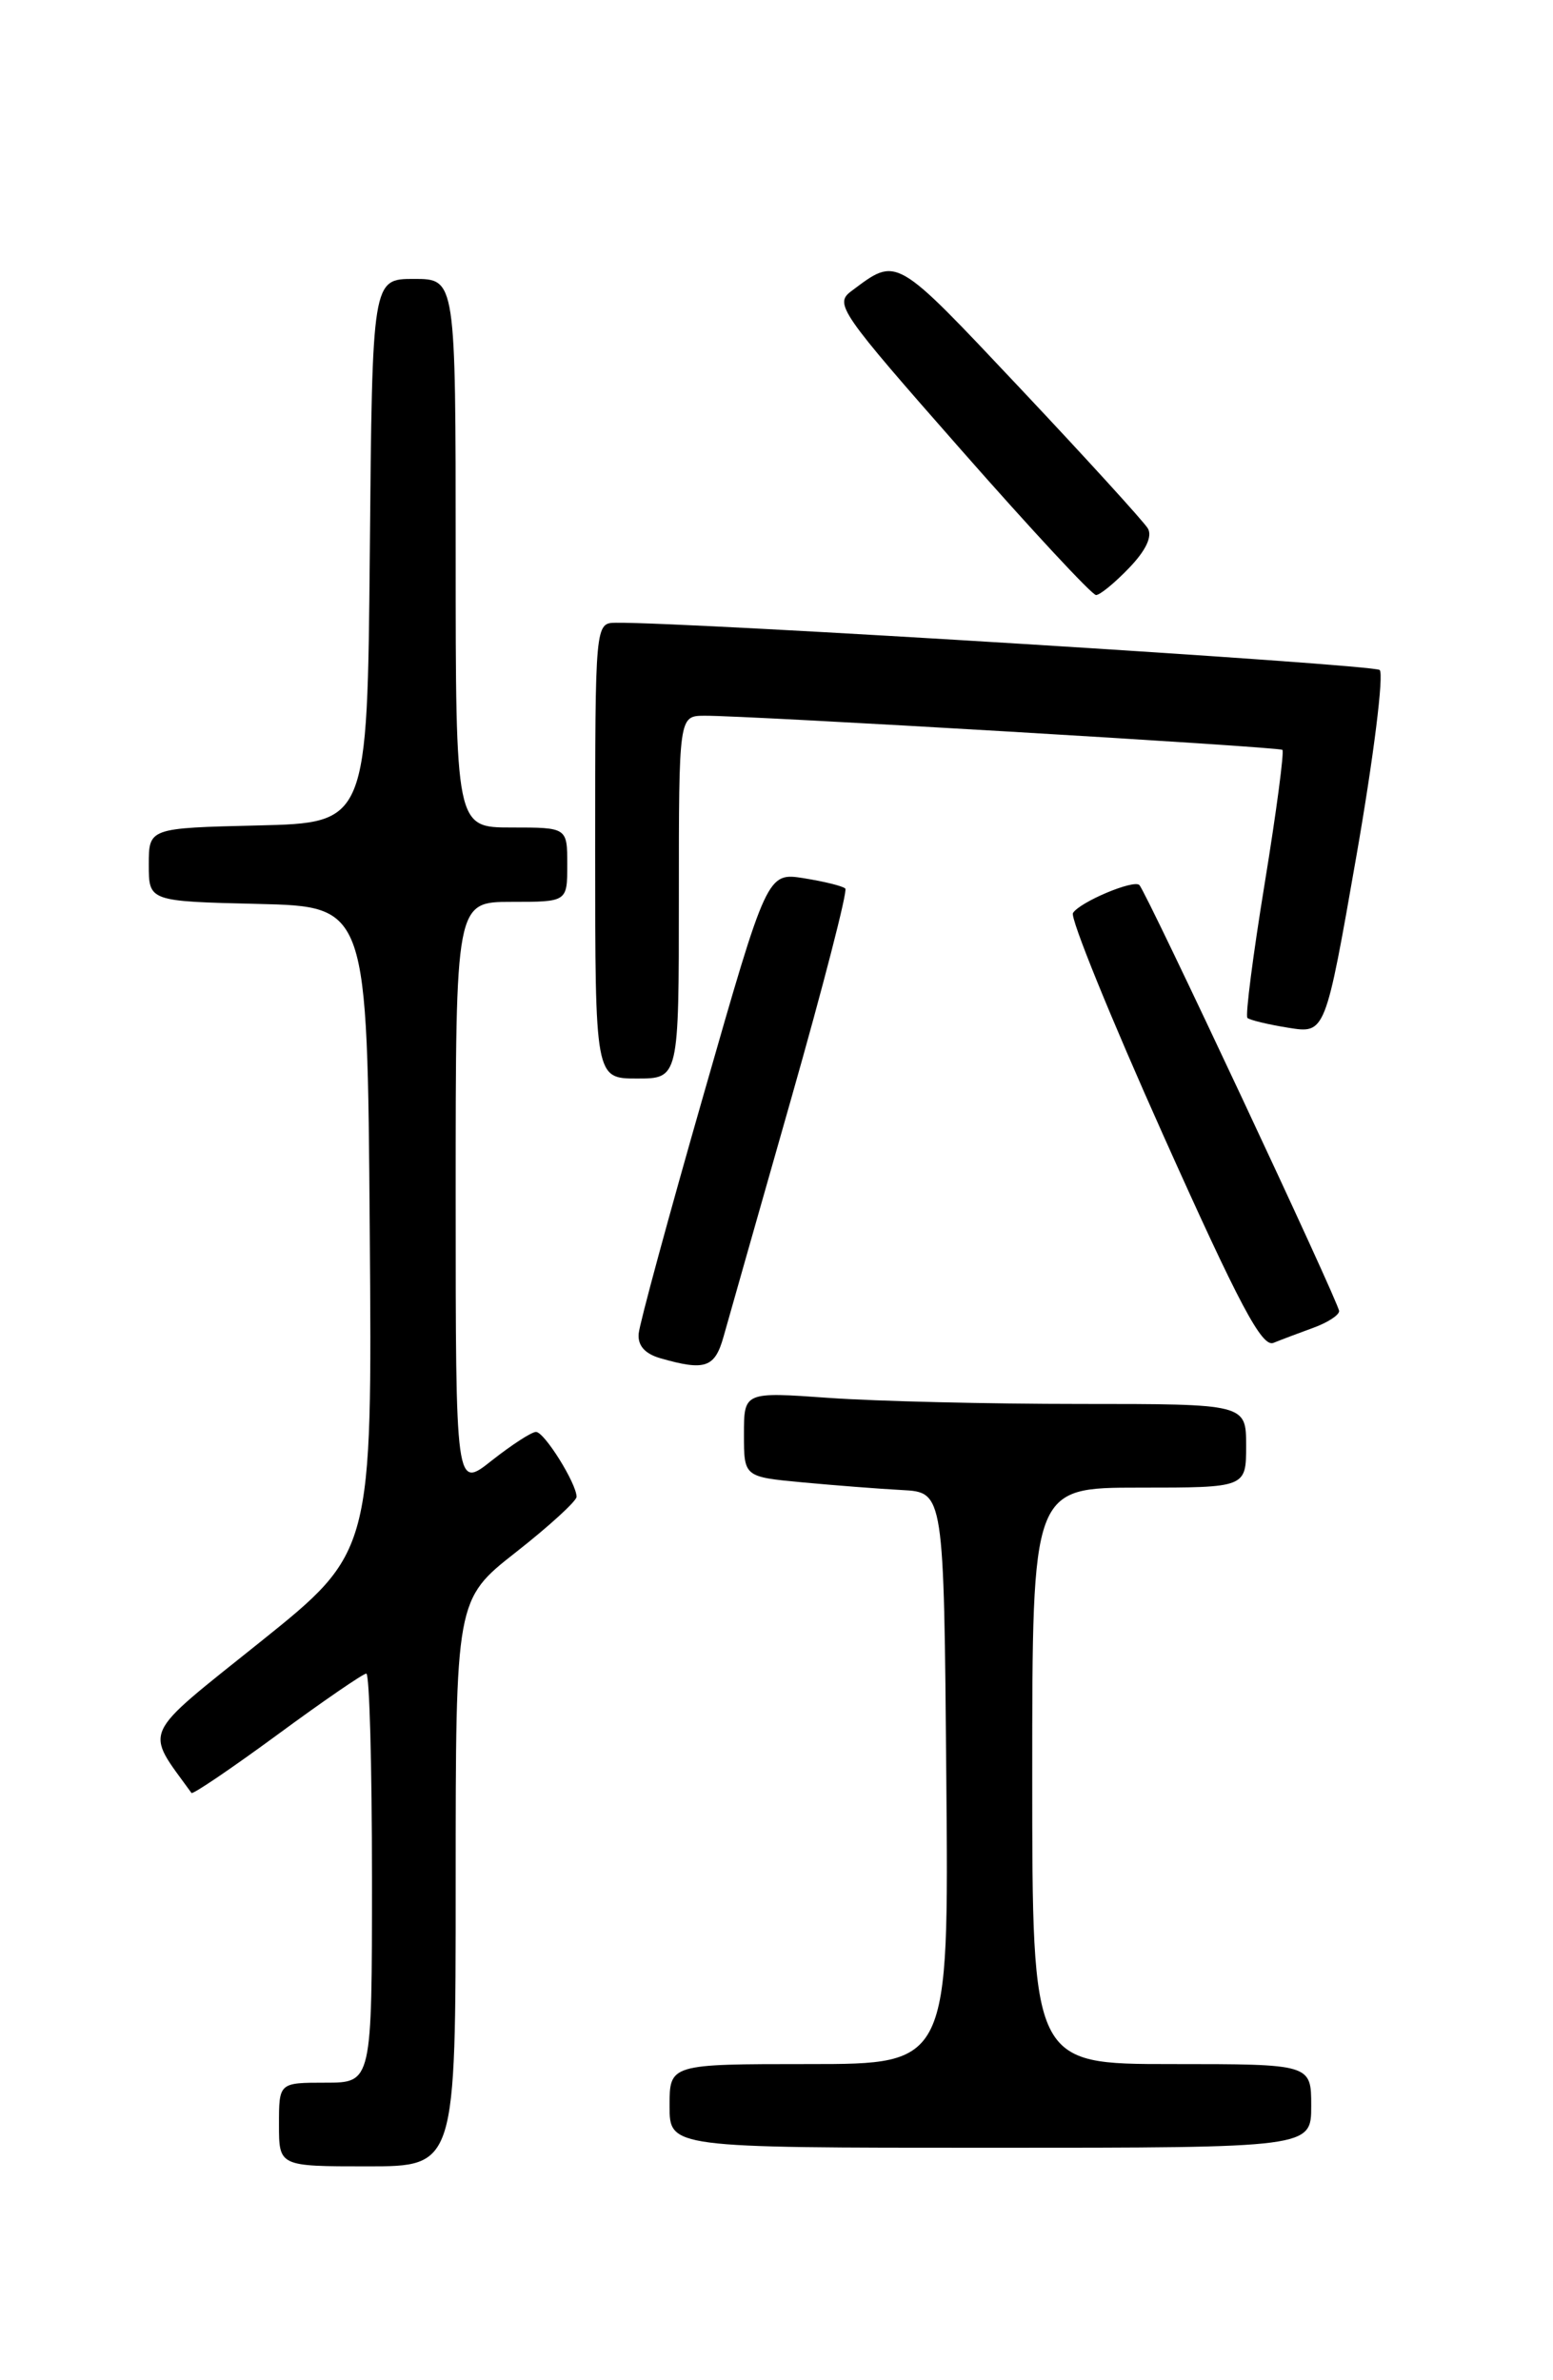 <?xml version="1.0" encoding="UTF-8" standalone="no"?>
<!DOCTYPE svg PUBLIC "-//W3C//DTD SVG 1.1//EN" "http://www.w3.org/Graphics/SVG/1.1/DTD/svg11.dtd" >
<svg xmlns="http://www.w3.org/2000/svg" xmlns:xlink="http://www.w3.org/1999/xlink" version="1.1" viewBox="0 0 167 256">
 <g >
 <path fill="currentColor"
d=" M 49.00 202.52 C 49.00 172.03 49.00 172.03 55.50 166.93 C 59.08 164.12 62.00 161.44 62.00 160.99 C 62.00 159.56 58.54 154.01 57.64 154.01 C 57.17 154.00 55.04 155.39 52.89 157.08 C 49.00 160.17 49.00 160.17 49.00 128.58 C 49.00 97.00 49.00 97.00 55.00 97.00 C 61.00 97.00 61.00 97.00 61.00 93.00 C 61.00 89.00 61.00 89.00 55.00 89.00 C 49.00 89.00 49.00 89.00 49.00 59.50 C 49.00 30.00 49.00 30.00 44.52 30.00 C 40.03 30.00 40.03 30.00 39.77 59.25 C 39.50 88.50 39.50 88.50 27.75 88.78 C 16.00 89.06 16.00 89.06 16.00 93.00 C 16.00 96.94 16.00 96.94 27.75 97.22 C 39.50 97.50 39.50 97.50 39.76 132.21 C 40.03 166.93 40.03 166.93 28.02 176.57 C 14.98 187.03 15.53 185.83 20.59 192.84 C 20.73 193.02 24.88 190.21 29.81 186.59 C 34.74 182.96 39.06 180.00 39.39 180.00 C 39.73 180.00 40.00 189.90 40.00 202.00 C 40.00 224.00 40.00 224.00 35.00 224.00 C 30.00 224.00 30.00 224.00 30.00 228.50 C 30.00 233.00 30.00 233.00 39.50 233.00 C 49.00 233.00 49.00 233.00 49.00 202.52 Z  M 141.00 226.50 C 141.00 222.00 141.00 222.00 126.00 222.00 C 111.00 222.00 111.00 222.00 111.00 191.00 C 111.00 160.00 111.00 160.00 122.50 160.00 C 134.00 160.00 134.00 160.00 134.00 155.50 C 134.00 151.00 134.00 151.00 116.15 151.00 C 106.34 151.00 94.19 150.71 89.15 150.35 C 80.00 149.70 80.00 149.70 80.00 154.27 C 80.00 158.84 80.00 158.84 86.25 159.43 C 89.69 159.75 94.53 160.13 97.00 160.26 C 101.50 160.50 101.50 160.50 101.76 191.25 C 102.03 222.00 102.03 222.00 87.01 222.00 C 72.00 222.00 72.00 222.00 72.00 226.50 C 72.00 231.00 72.00 231.00 106.50 231.00 C 141.00 231.00 141.00 231.00 141.00 226.50 Z  M 77.81 143.75 C 78.31 141.96 81.57 130.50 85.05 118.27 C 88.53 106.04 91.16 95.83 90.90 95.57 C 90.64 95.30 88.64 94.81 86.46 94.46 C 82.50 93.83 82.50 93.83 75.68 117.66 C 71.92 130.77 68.77 142.37 68.68 143.43 C 68.56 144.71 69.34 145.60 71.00 146.08 C 75.83 147.47 76.87 147.11 77.81 143.75 Z  M 141.25 142.80 C 142.76 142.25 144.00 141.45 144.00 141.01 C 144.00 140.15 123.28 95.94 122.52 95.19 C 121.91 94.57 116.11 97.02 115.38 98.20 C 115.06 98.72 119.43 109.47 125.09 122.10 C 133.27 140.36 135.70 144.94 136.94 144.43 C 137.80 144.08 139.74 143.35 141.25 142.80 Z  M 73.00 96.50 C 73.00 77.00 73.00 77.00 75.75 76.98 C 80.40 76.95 137.47 80.32 137.90 80.65 C 138.11 80.82 137.26 87.28 136.00 95.00 C 134.74 102.72 133.90 109.24 134.14 109.48 C 134.38 109.71 136.36 110.19 138.55 110.54 C 142.52 111.18 142.52 111.18 145.87 92.00 C 147.71 81.45 148.83 72.48 148.36 72.06 C 147.66 71.45 74.13 66.89 66.25 66.98 C 64.00 67.00 64.00 67.00 64.00 91.50 C 64.00 116.00 64.00 116.00 68.50 116.00 C 73.00 116.00 73.00 116.00 73.00 96.50 Z  M 121.42 61.08 C 123.22 59.21 123.94 57.69 123.43 56.83 C 122.99 56.10 116.82 49.32 109.71 41.77 C 96.12 27.35 96.53 27.59 91.55 31.31 C 89.70 32.69 90.28 33.52 103.35 48.38 C 110.90 56.97 117.43 64.00 117.86 64.00 C 118.28 64.00 119.88 62.69 121.42 61.08 Z "/>
</g>
</svg>
